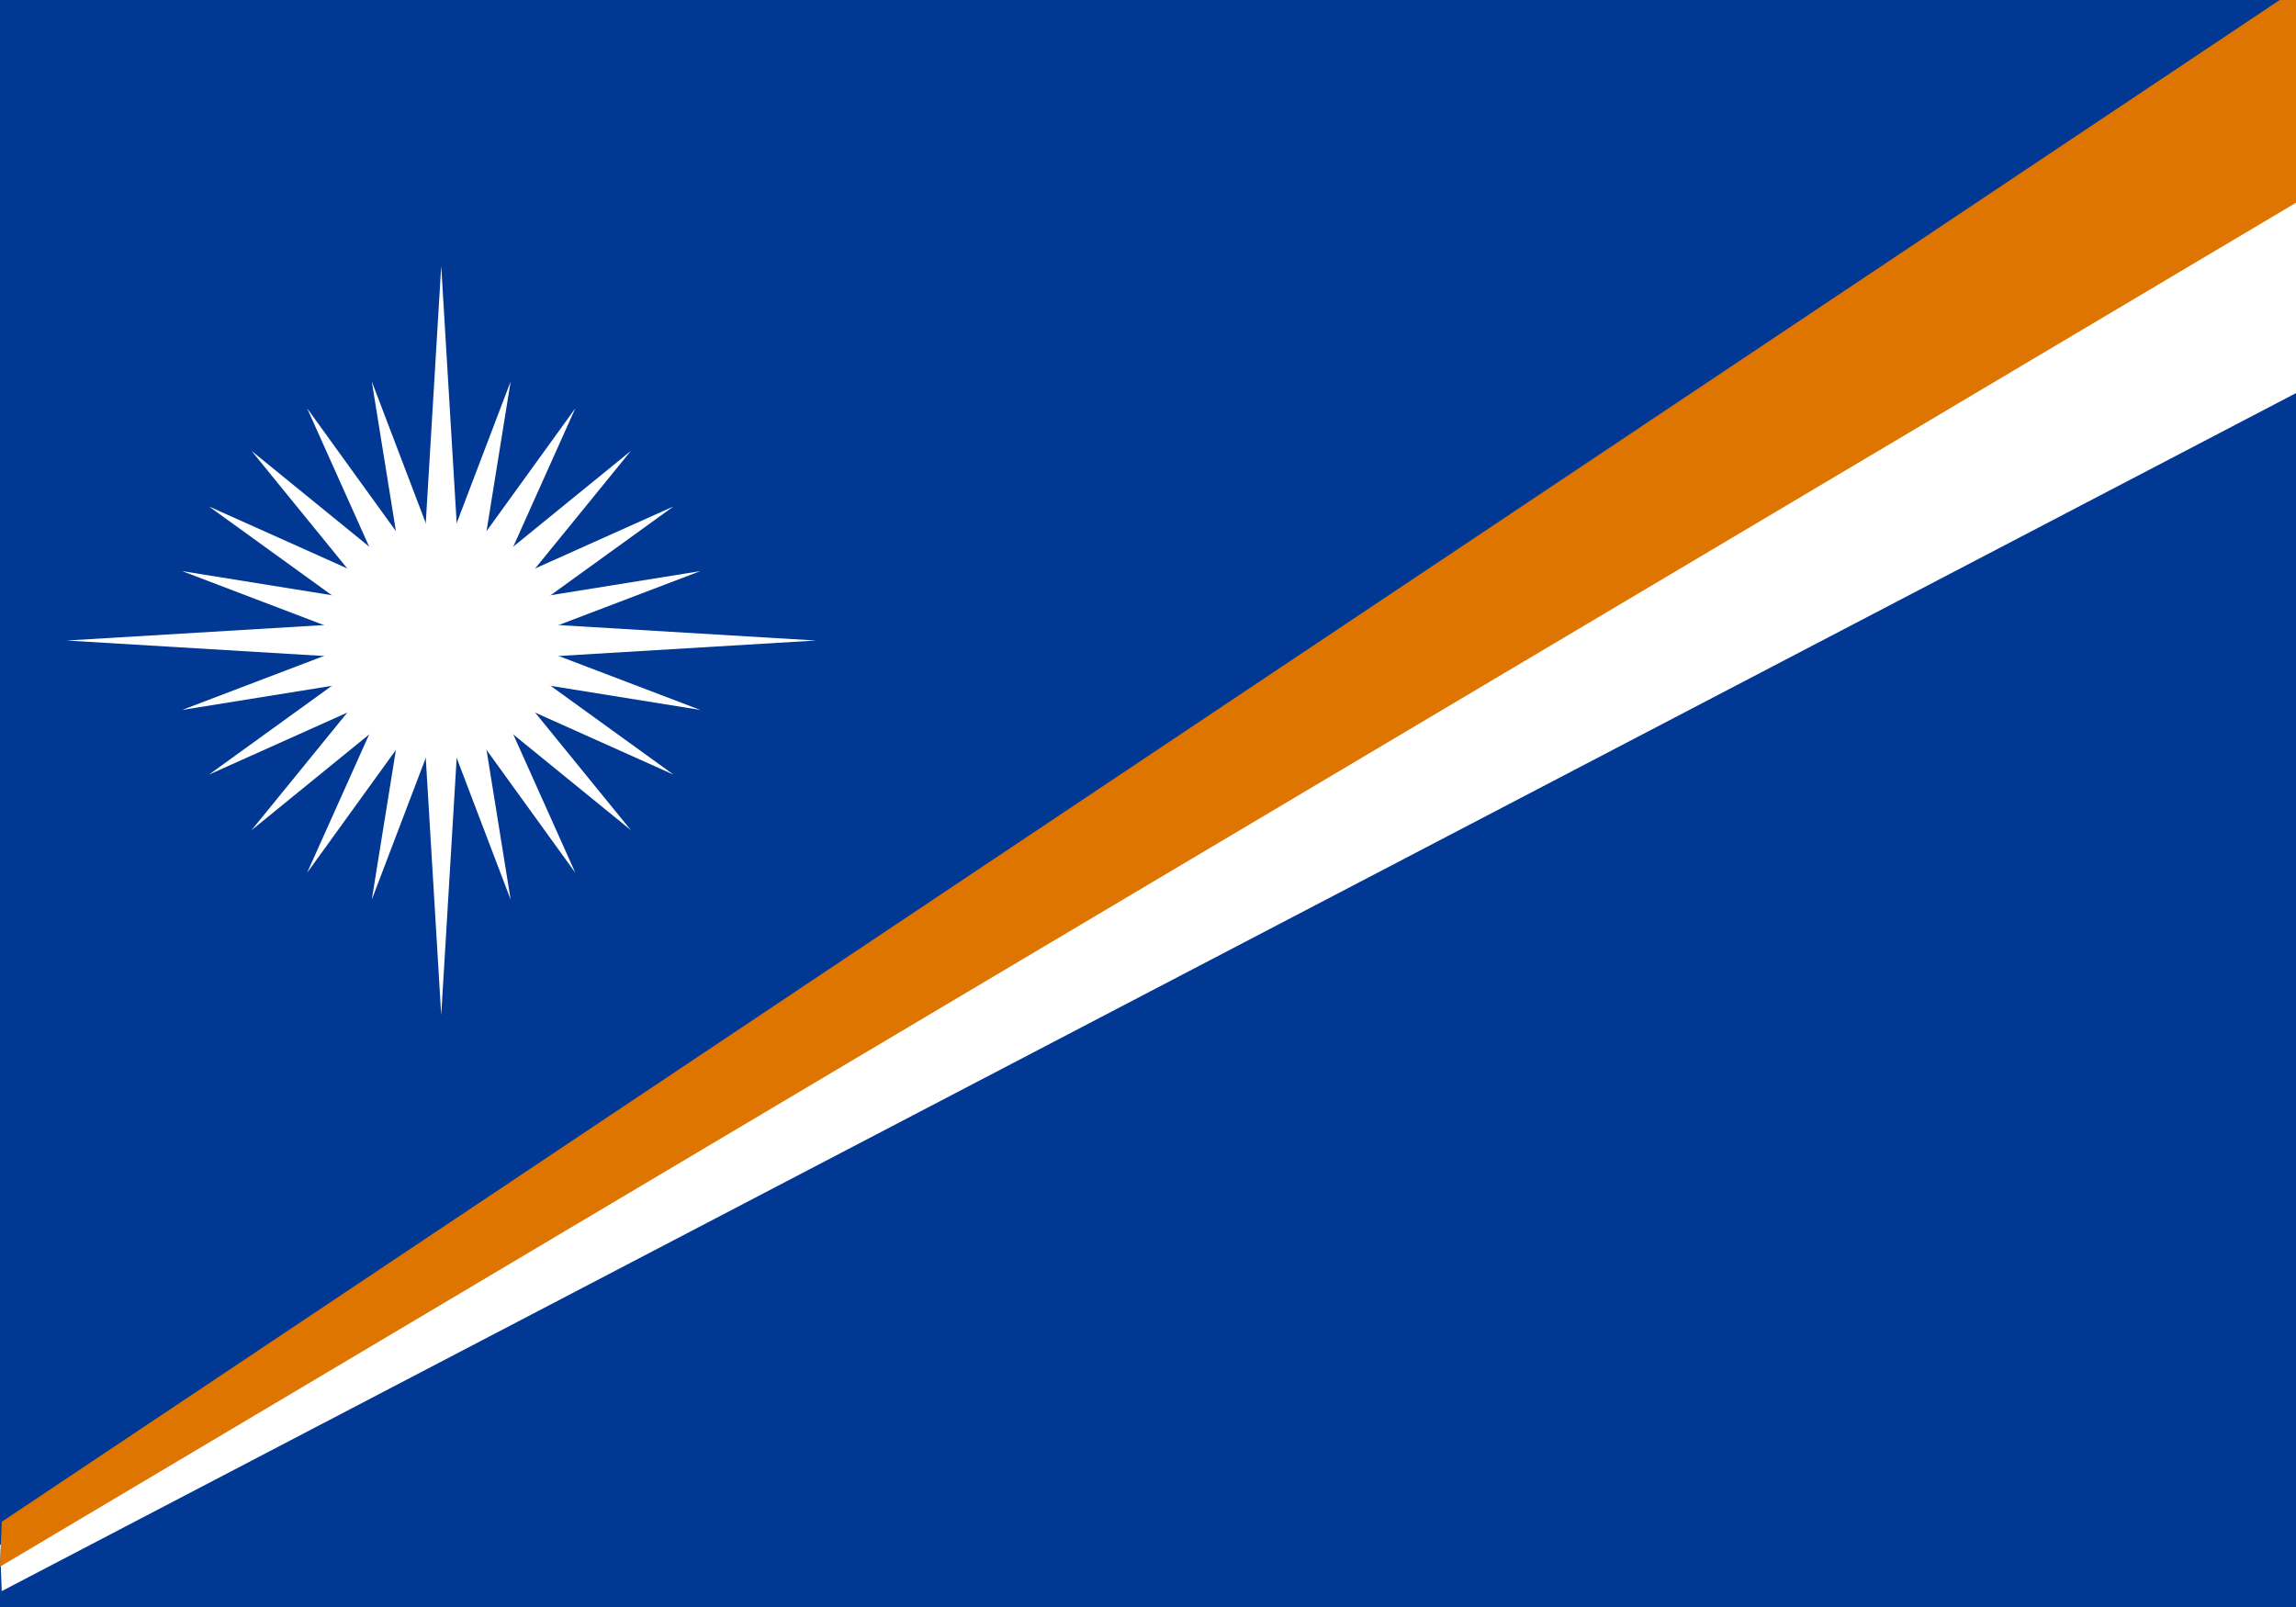 <?xml version="1.0" encoding="UTF-8" standalone="no"?>
<svg
   xmlns:dc="http://purl.org/dc/elements/1.1/"
   xmlns:cc="http://creativecommons.org/ns#"
   xmlns:rdf="http://www.w3.org/1999/02/22-rdf-syntax-ns#"
   xmlns:svg="http://www.w3.org/2000/svg"
   xmlns="http://www.w3.org/2000/svg"
   xmlns:xlink="http://www.w3.org/1999/xlink"
   xmlns:sodipodi="http://sodipodi.sourceforge.net/DTD/sodipodi-0.dtd"
   xmlns:inkscape="http://www.inkscape.org/namespaces/inkscape"
   width="1000"
   height="700"
   viewBox="0 0 570 300"
   version="1.1"
   id="svg44"
   sodipodi:docname="mh.svg"
   inkscape:version="0.92.3 (2405546, 2018-03-11)">
  <defs
     id="defs48" />
  <sodipodi:namedview
     pagecolor="#ffffff"
     bordercolor="#666666"
     borderopacity="1"
     objecttolerance="10"
     gridtolerance="10"
     guidetolerance="10"
     inkscape:pageopacity="0"
     inkscape:pageshadow="2"
     inkscape:window-width="2560"
     inkscape:window-height="1376"
     id="namedview46"
     showgrid="false"
     inkscape:zoom="1.3485714"
     inkscape:cx="676.33405"
     inkscape:cy="351.0346"
     inkscape:window-x="0"
     inkscape:window-y="0"
     inkscape:window-maximized="1"
     inkscape:current-layer="svg44" />
  <title
     id="title16">Flag of the Marshall Islands</title>
  <rect
     height="401.018"
     width="570"
     id="rect18"
     x="0"
     y="-51.143"
     style="fill:#003893;stroke-width:1.156" />
  <path
     d="M 0.423,345.558 0,334.131 570,-22 l 1.691,69.225 z"
     id="path20"
     inkscape:connector-curvature="0"
     style="fill:#ffffff"
     sodipodi:nodetypes="ccccc" />
  <path
     d="M 0,339.49 0.423,328.35 570,-52.2 l 1.691,52.037 z"
     id="path22"
     inkscape:connector-curvature="0"
     style="fill:#dd7500"
     sodipodi:nodetypes="ccccc" />
  <g
     fill="#fff"
     transform="translate(109.536,109.536)"
     id="g42">
    <g
       id="r6">
      <path
         d="M0,-93 5.59,0H-5.59z"
         id="path24" />
      <path
         id="r1"
         d="M0,-66.588 6.824,0H-6.824z"
         transform="rotate(15)" />
      <use
         xlink:href="#r1"
         transform="rotate(15)"
         id="use27" />
      <use
         xlink:href="#r1"
         transform="rotate(30)"
         id="use29" />
      <use
         xlink:href="#r1"
         transform="rotate(45)"
         id="use31" />
      <use
         xlink:href="#r1"
         transform="rotate(60)"
         id="use33" />
    </g>
    <use
       xlink:href="#r6"
       transform="rotate(90)"
       id="use36" />
    <use
       xlink:href="#r6"
       transform="rotate(180)"
       id="use38" />
    <use
       xlink:href="#r6"
       transform="rotate(270)"
       id="use40" />
  </g>
</svg>
